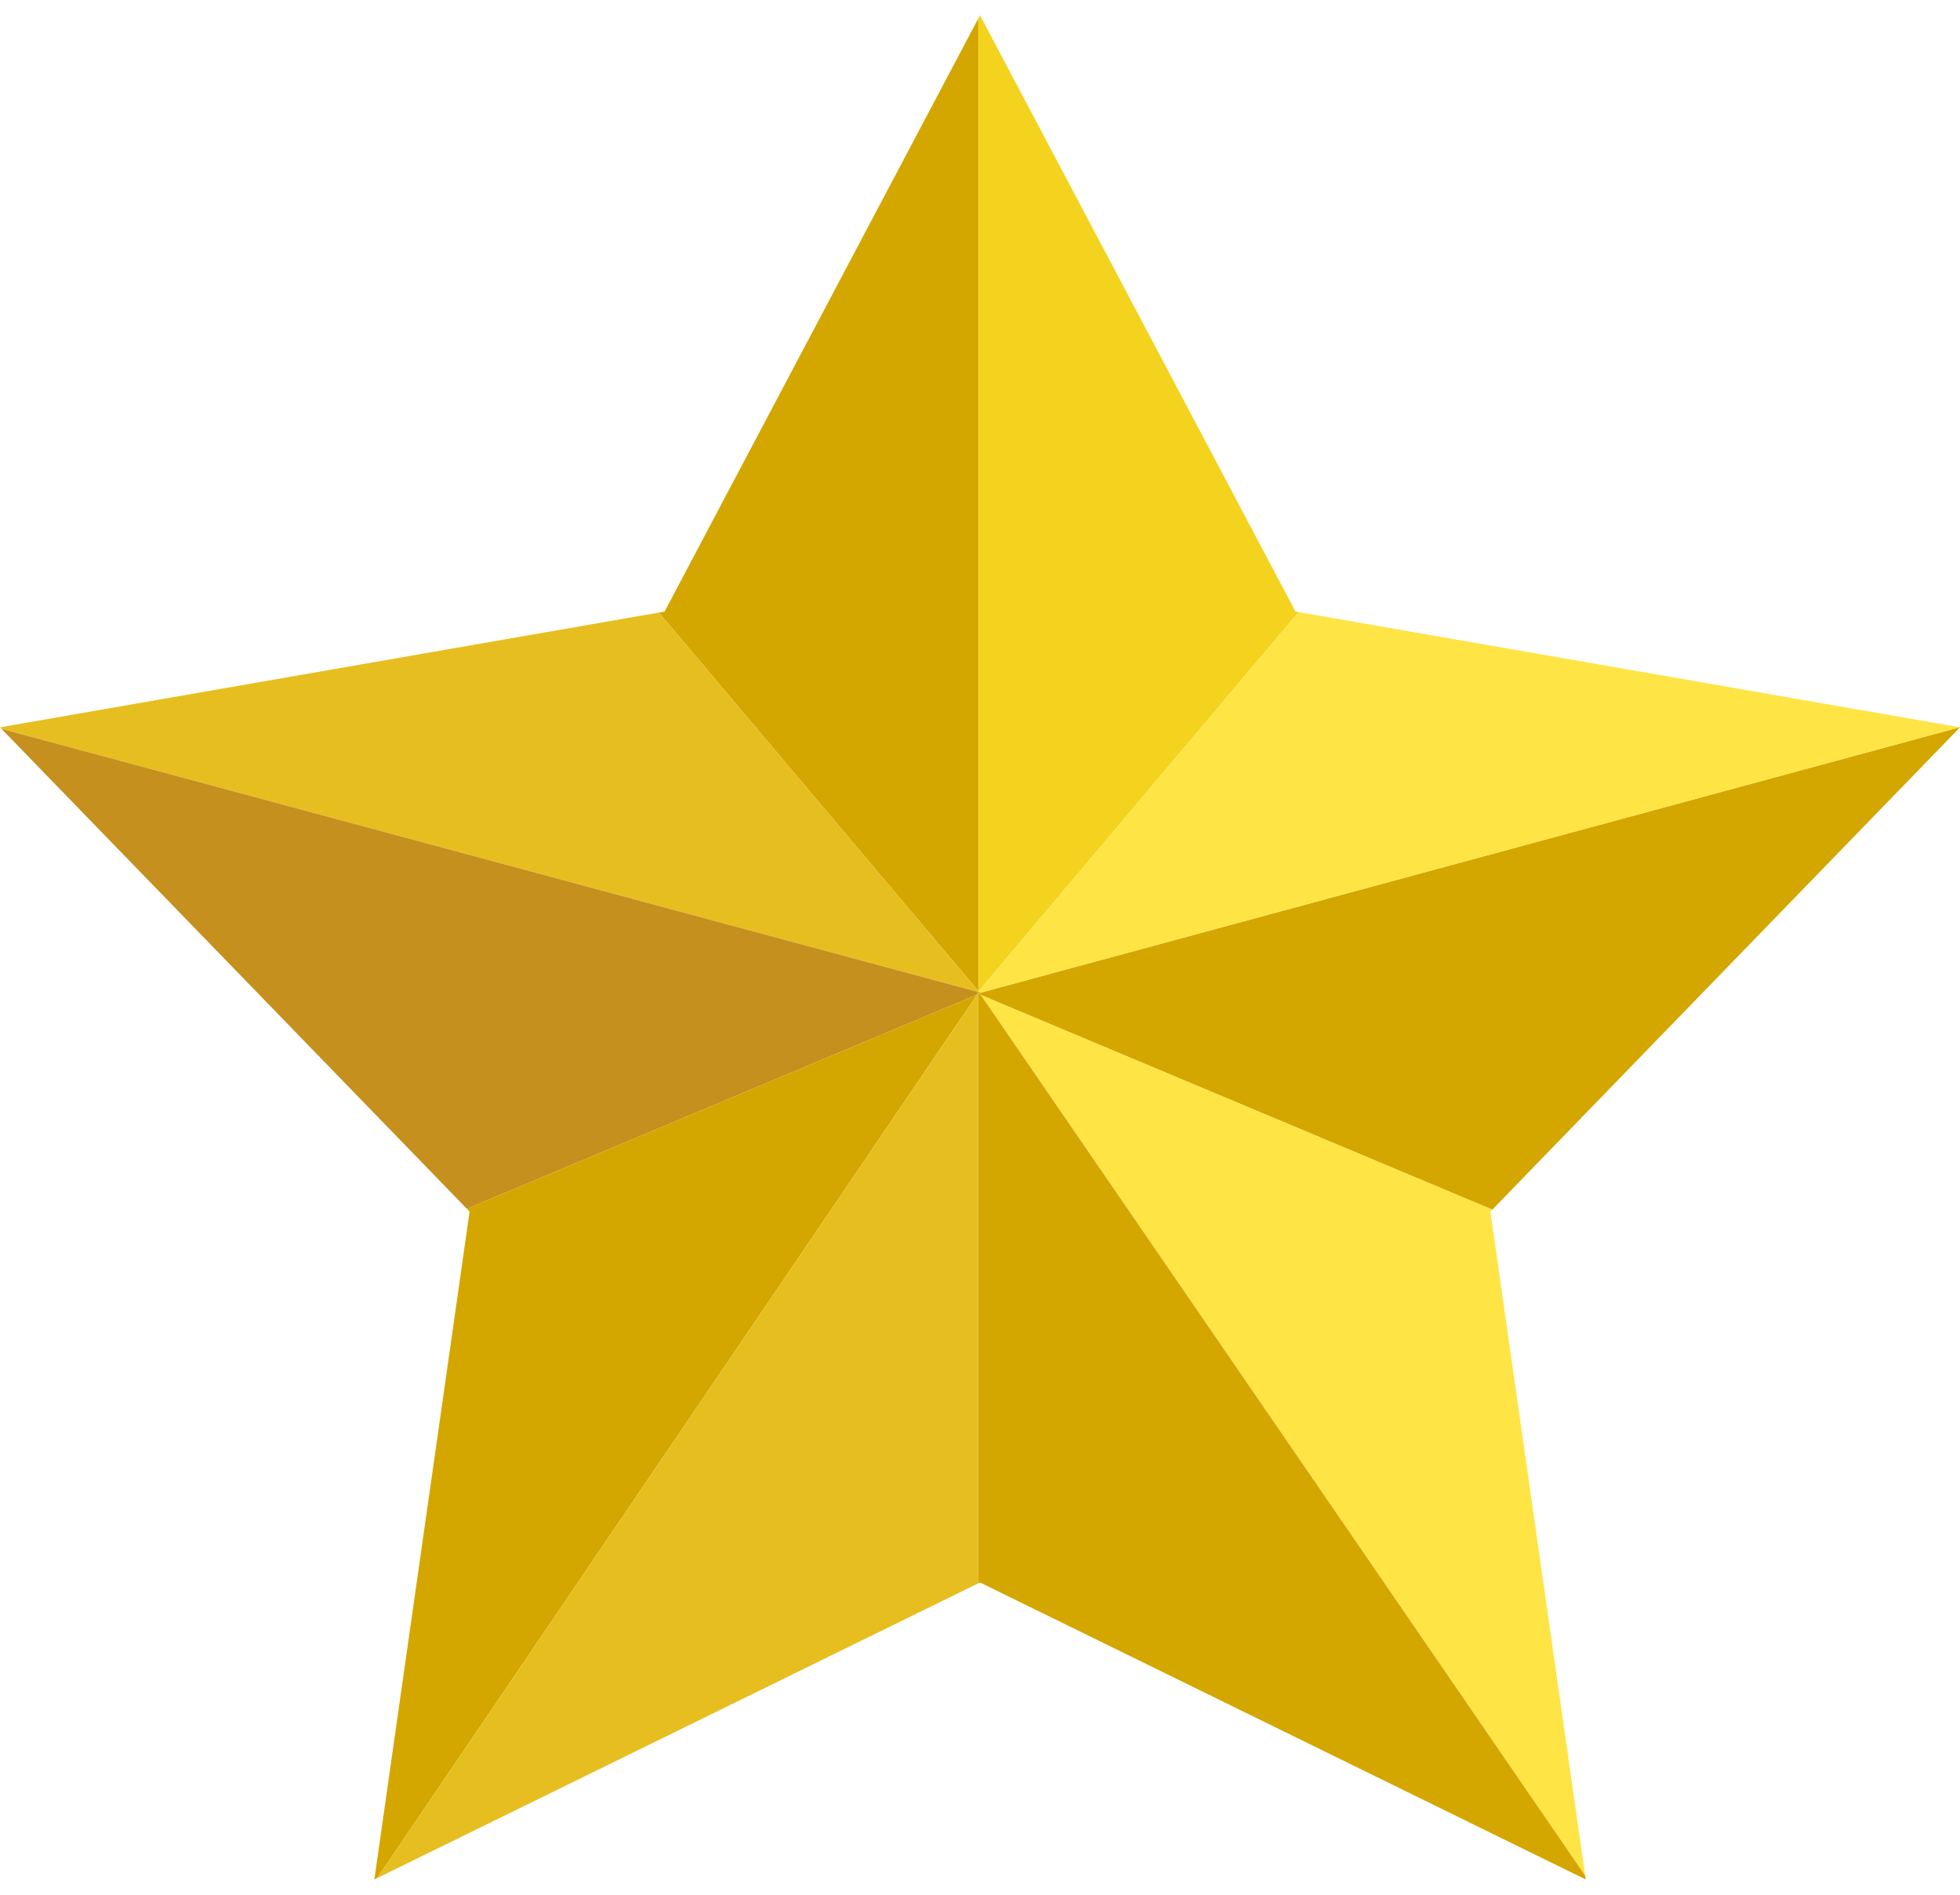 <?xml version="1.0" encoding="utf-8"?>
<!-- Generator: Adobe Illustrator 15.1.0, SVG Export Plug-In  -->
<!DOCTYPE svg PUBLIC "-//W3C//DTD SVG 1.1//EN" "http://www.w3.org/Graphics/SVG/1.1/DTD/svg11.dtd">
<svg version="1.1"
	 xmlns="http://www.w3.org/2000/svg" xmlns:xlink="http://www.w3.org/1999/xlink" xmlns:a="http://ns.adobe.com/AdobeSVGViewerExtensions/3.0/"
	 x="0px" y="0px" width="300px" height="290px" viewBox="0 -2.336 300 290" enable-background="new 0 -2.336 300 290"
	 xml:space="preserve">
<defs>
</defs>
<polygon fill="#F4D31F" points="149.78,149.383 198.767,91.345 198.291,91.266 150,0 149.743,0.488 149.743,149.341 "/>
<polygon fill="#D4A600" points="149.743,0.488 101.721,91.266 100.854,91.418 149.743,149.341 "/>
<polygon fill="#D4A600" points="149.743,149.817 149.78,149.805 149.743,149.792 "/>
<polygon fill="#D4A600" points="149.743,149.341 149.743,149.426 149.78,149.383 "/>
<polygon fill="#D4A600" points="149.78,149.383 149.743,149.426 149.743,149.792 149.78,149.805 150.036,149.695 "/>
<polygon fill="#D4A600" points="149.512,149.695 149.743,149.792 149.743,149.426 "/>
<polygon fill="#D4A600" points="149.987,149.627 150.036,149.695 149.78,149.805 228.418,182.806 244.958,165.741 300,108.984 
	299.963,108.978 "/>
<polygon fill="#FFE446" points="212.939,93.823 198.767,91.345 149.78,149.383 149.987,149.627 299.963,108.978 "/>
<polygon fill="#E7BE20" points="149.743,149.426 149.743,149.341 100.854,91.418 86.584,93.903 0,108.984 0.22,109.21 
	149.694,149.481 "/>
<polygon fill="#C5901D" points="149.694,149.481 0.22,109.21 54.736,165.43 71.46,182.678 149.743,149.817 149.743,149.792 
	149.512,149.695 "/>
<polygon fill="#FFE446" points="228.125,183.105 228.418,182.806 150.122,149.951 242.627,284.735 "/>
<polygon fill="#D4A600" points="150.122,149.951 149.78,149.805 149.743,149.817 149.743,239.997 150,239.868 242.712,285.327 
	242.627,284.735 "/>
<polygon fill="#D4A600" points="71.46,182.678 71.875,183.105 57.3,285.327 57.715,285.12 149.548,149.902 "/>
<polygon fill="#E7BE20" points="57.715,285.12 149.743,239.997 149.743,149.817 149.548,149.902 "/>
</svg>
